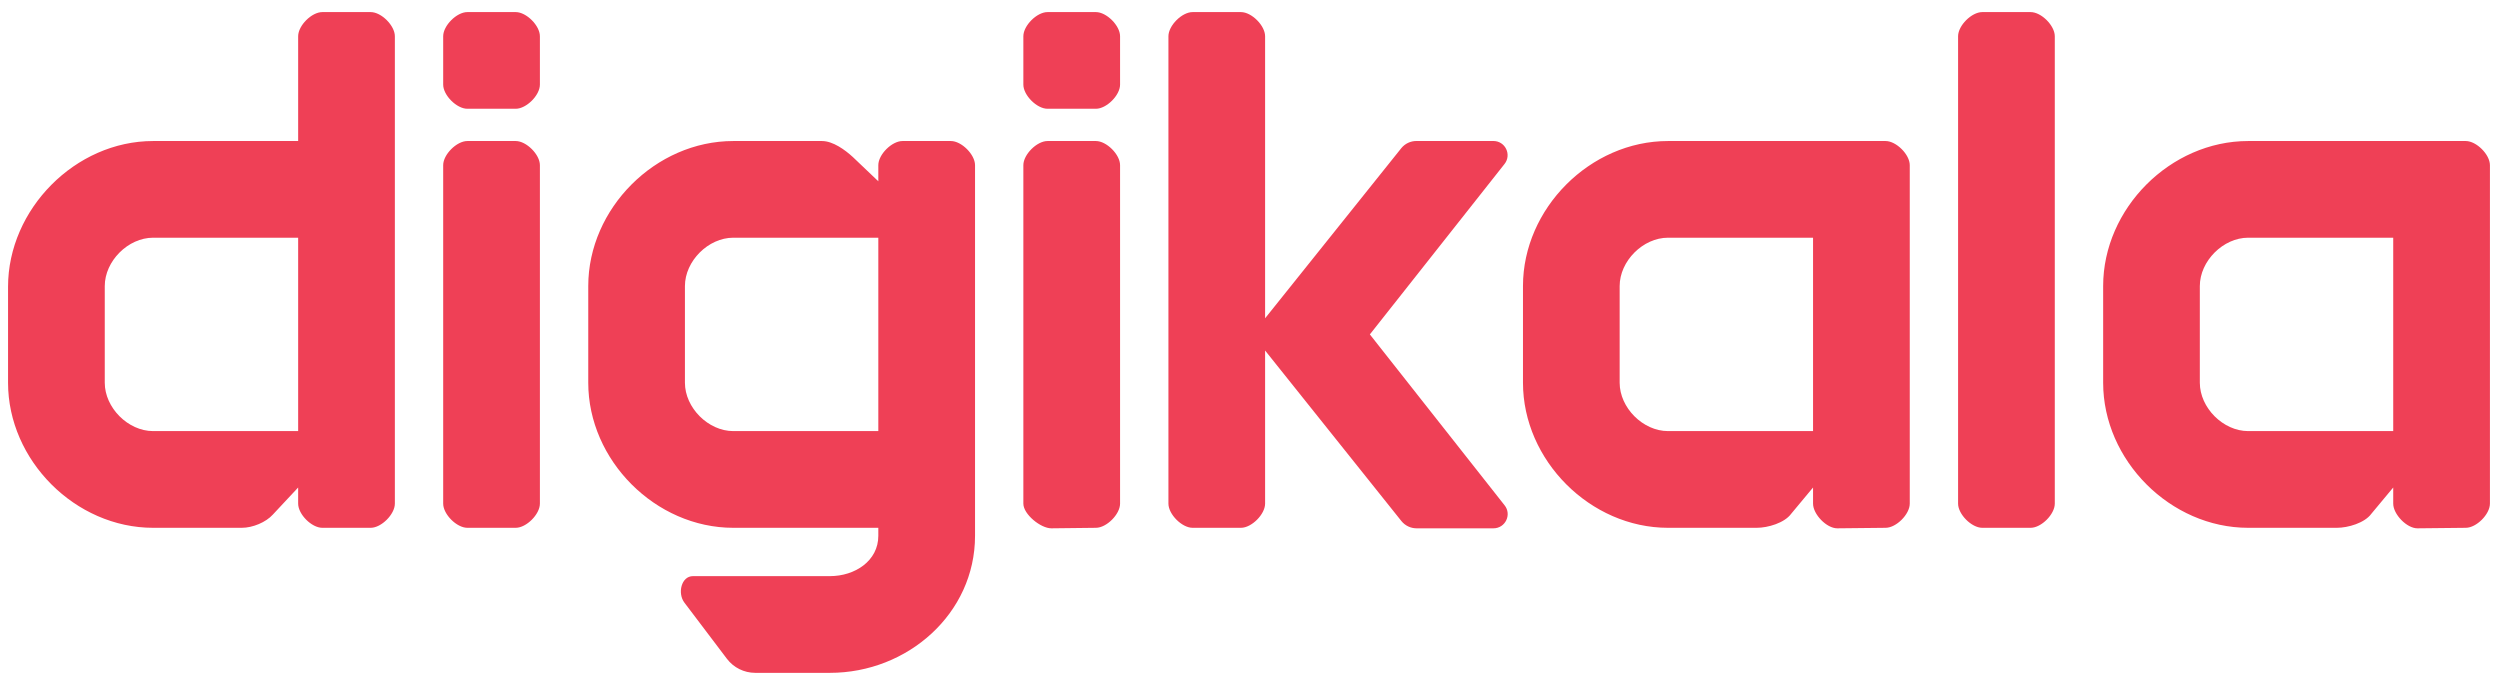 <svg width="73" height="20" viewBox="0 0 73 20" fill="none" xmlns="http://www.w3.org/2000/svg">
    <path fill-rule="evenodd" clip-rule="evenodd" d="M48.706 12.588H52.941V6.941H48.706C47.975 6.941 47.294 7.624 47.294 8.353V11.176C47.294 11.906 47.975 12.588 48.706 12.588ZM65.647 12.588H69.882V6.941H65.647C64.916 6.941 64.235 7.624 64.235 8.353V11.176C64.235 11.906 64.916 12.588 65.647 12.588ZM55.765 4.823V14.706C55.765 15.017 55.371 15.412 55.059 15.412L53.647 15.427C53.335 15.427 52.941 15.017 52.941 14.706V14.235L52.301 15.004C52.106 15.27 51.624 15.412 51.294 15.412H48.706C46.435 15.412 44.471 13.442 44.471 11.176V8.353C44.471 6.087 46.435 4.118 48.706 4.118H55.059C55.371 4.118 55.765 4.512 55.765 4.823ZM72.706 4.823V14.706C72.706 15.017 72.312 15.412 72 15.412L70.588 15.427C70.276 15.427 69.882 15.017 69.882 14.706V14.235L69.242 15.004C69.047 15.27 68.565 15.412 68.235 15.412H65.647C63.376 15.412 61.412 13.442 61.412 11.176V8.353C61.412 6.087 63.376 4.118 65.647 4.118H72C72.312 4.118 72.706 4.512 72.706 4.823ZM25.647 6.941H21.412C20.681 6.941 20 7.624 20 8.353V11.176C20 11.906 20.681 12.588 21.412 12.588H25.647V6.941ZM28.471 4.823V15.412V15.647C28.471 17.913 26.506 19.647 24.235 19.647H22.053C21.728 19.647 21.422 19.495 21.226 19.237L19.984 17.596C19.778 17.324 19.893 16.823 20.235 16.823H24.235C24.966 16.823 25.647 16.376 25.647 15.647V15.412H21.412C19.141 15.412 17.177 13.442 17.177 11.176V8.353C17.177 6.087 19.141 4.118 21.412 4.118H24C24.324 4.118 24.677 4.378 24.906 4.588L25.647 5.294V4.823C25.647 4.512 26.041 4.118 26.353 4.118H27.765C28.077 4.118 28.471 4.512 28.471 4.823ZM3.059 11.176C3.059 11.905 3.74 12.588 4.471 12.588H8.706V6.941H4.471C3.74 6.941 3.059 7.624 3.059 8.353V11.176ZM10.824 0.353C11.136 0.353 11.53 0.747 11.53 1.059V14.706C11.53 15.017 11.136 15.412 10.824 15.412H9.412C9.099 15.412 8.706 15.018 8.706 14.706V14.235L7.966 15.027C7.765 15.25 7.379 15.412 7.059 15.412H4.471C2.2 15.412 0.235 13.442 0.235 11.176V8.374C0.235 6.109 2.2 4.118 4.471 4.118H8.706V1.059C8.706 0.747 9.099 0.353 9.412 0.353H10.824ZM40 9.765L43.93 4.791C44.148 4.519 43.955 4.117 43.606 4.117H41.359C41.189 4.117 41.028 4.193 40.92 4.324L36.941 9.294V1.059C36.941 0.747 36.548 0.353 36.235 0.353H34.824C34.511 0.353 34.118 0.747 34.118 1.059V14.706C34.118 15.017 34.511 15.412 34.824 15.412H36.235C36.548 15.412 36.941 15.017 36.941 14.706V10.235L40.922 15.216C41.03 15.349 41.192 15.427 41.363 15.427H43.608C43.957 15.427 44.151 15.024 43.932 14.752L40 9.765ZM30.588 0.353C30.276 0.353 29.882 0.747 29.882 1.059V2.471C29.882 2.782 30.276 3.176 30.588 3.176H32C32.312 3.176 32.706 2.782 32.706 2.471V1.059C32.706 0.747 32.312 0.353 32 0.353H30.588ZM30.588 4.118C30.276 4.118 29.882 4.512 29.882 4.823V14.706C29.882 15.017 30.387 15.427 30.699 15.427L32 15.412C32.312 15.412 32.706 15.017 32.706 14.706V4.823C32.706 4.512 32.312 4.118 32 4.118H30.588ZM13.647 0.353C13.335 0.353 12.941 0.747 12.941 1.059V2.471C12.941 2.782 13.335 3.176 13.647 3.176H15.059C15.371 3.176 15.765 2.782 15.765 2.471V1.059C15.765 0.747 15.371 0.353 15.059 0.353H13.647ZM13.647 4.118C13.335 4.118 12.941 4.512 12.941 4.823V14.706C12.941 15.017 13.335 15.412 13.647 15.412H15.059C15.371 15.412 15.765 15.017 15.765 14.706V4.823C15.765 4.512 15.371 4.118 15.059 4.118H13.647ZM60 1.059V14.706C60 15.017 59.607 15.412 59.294 15.412H57.882C57.57 15.412 57.176 15.017 57.176 14.706V1.059C57.176 0.747 57.57 0.353 57.882 0.353H59.294C59.607 0.353 60 0.747 60 1.059Z" fill="#EF4056"/>
</svg>
